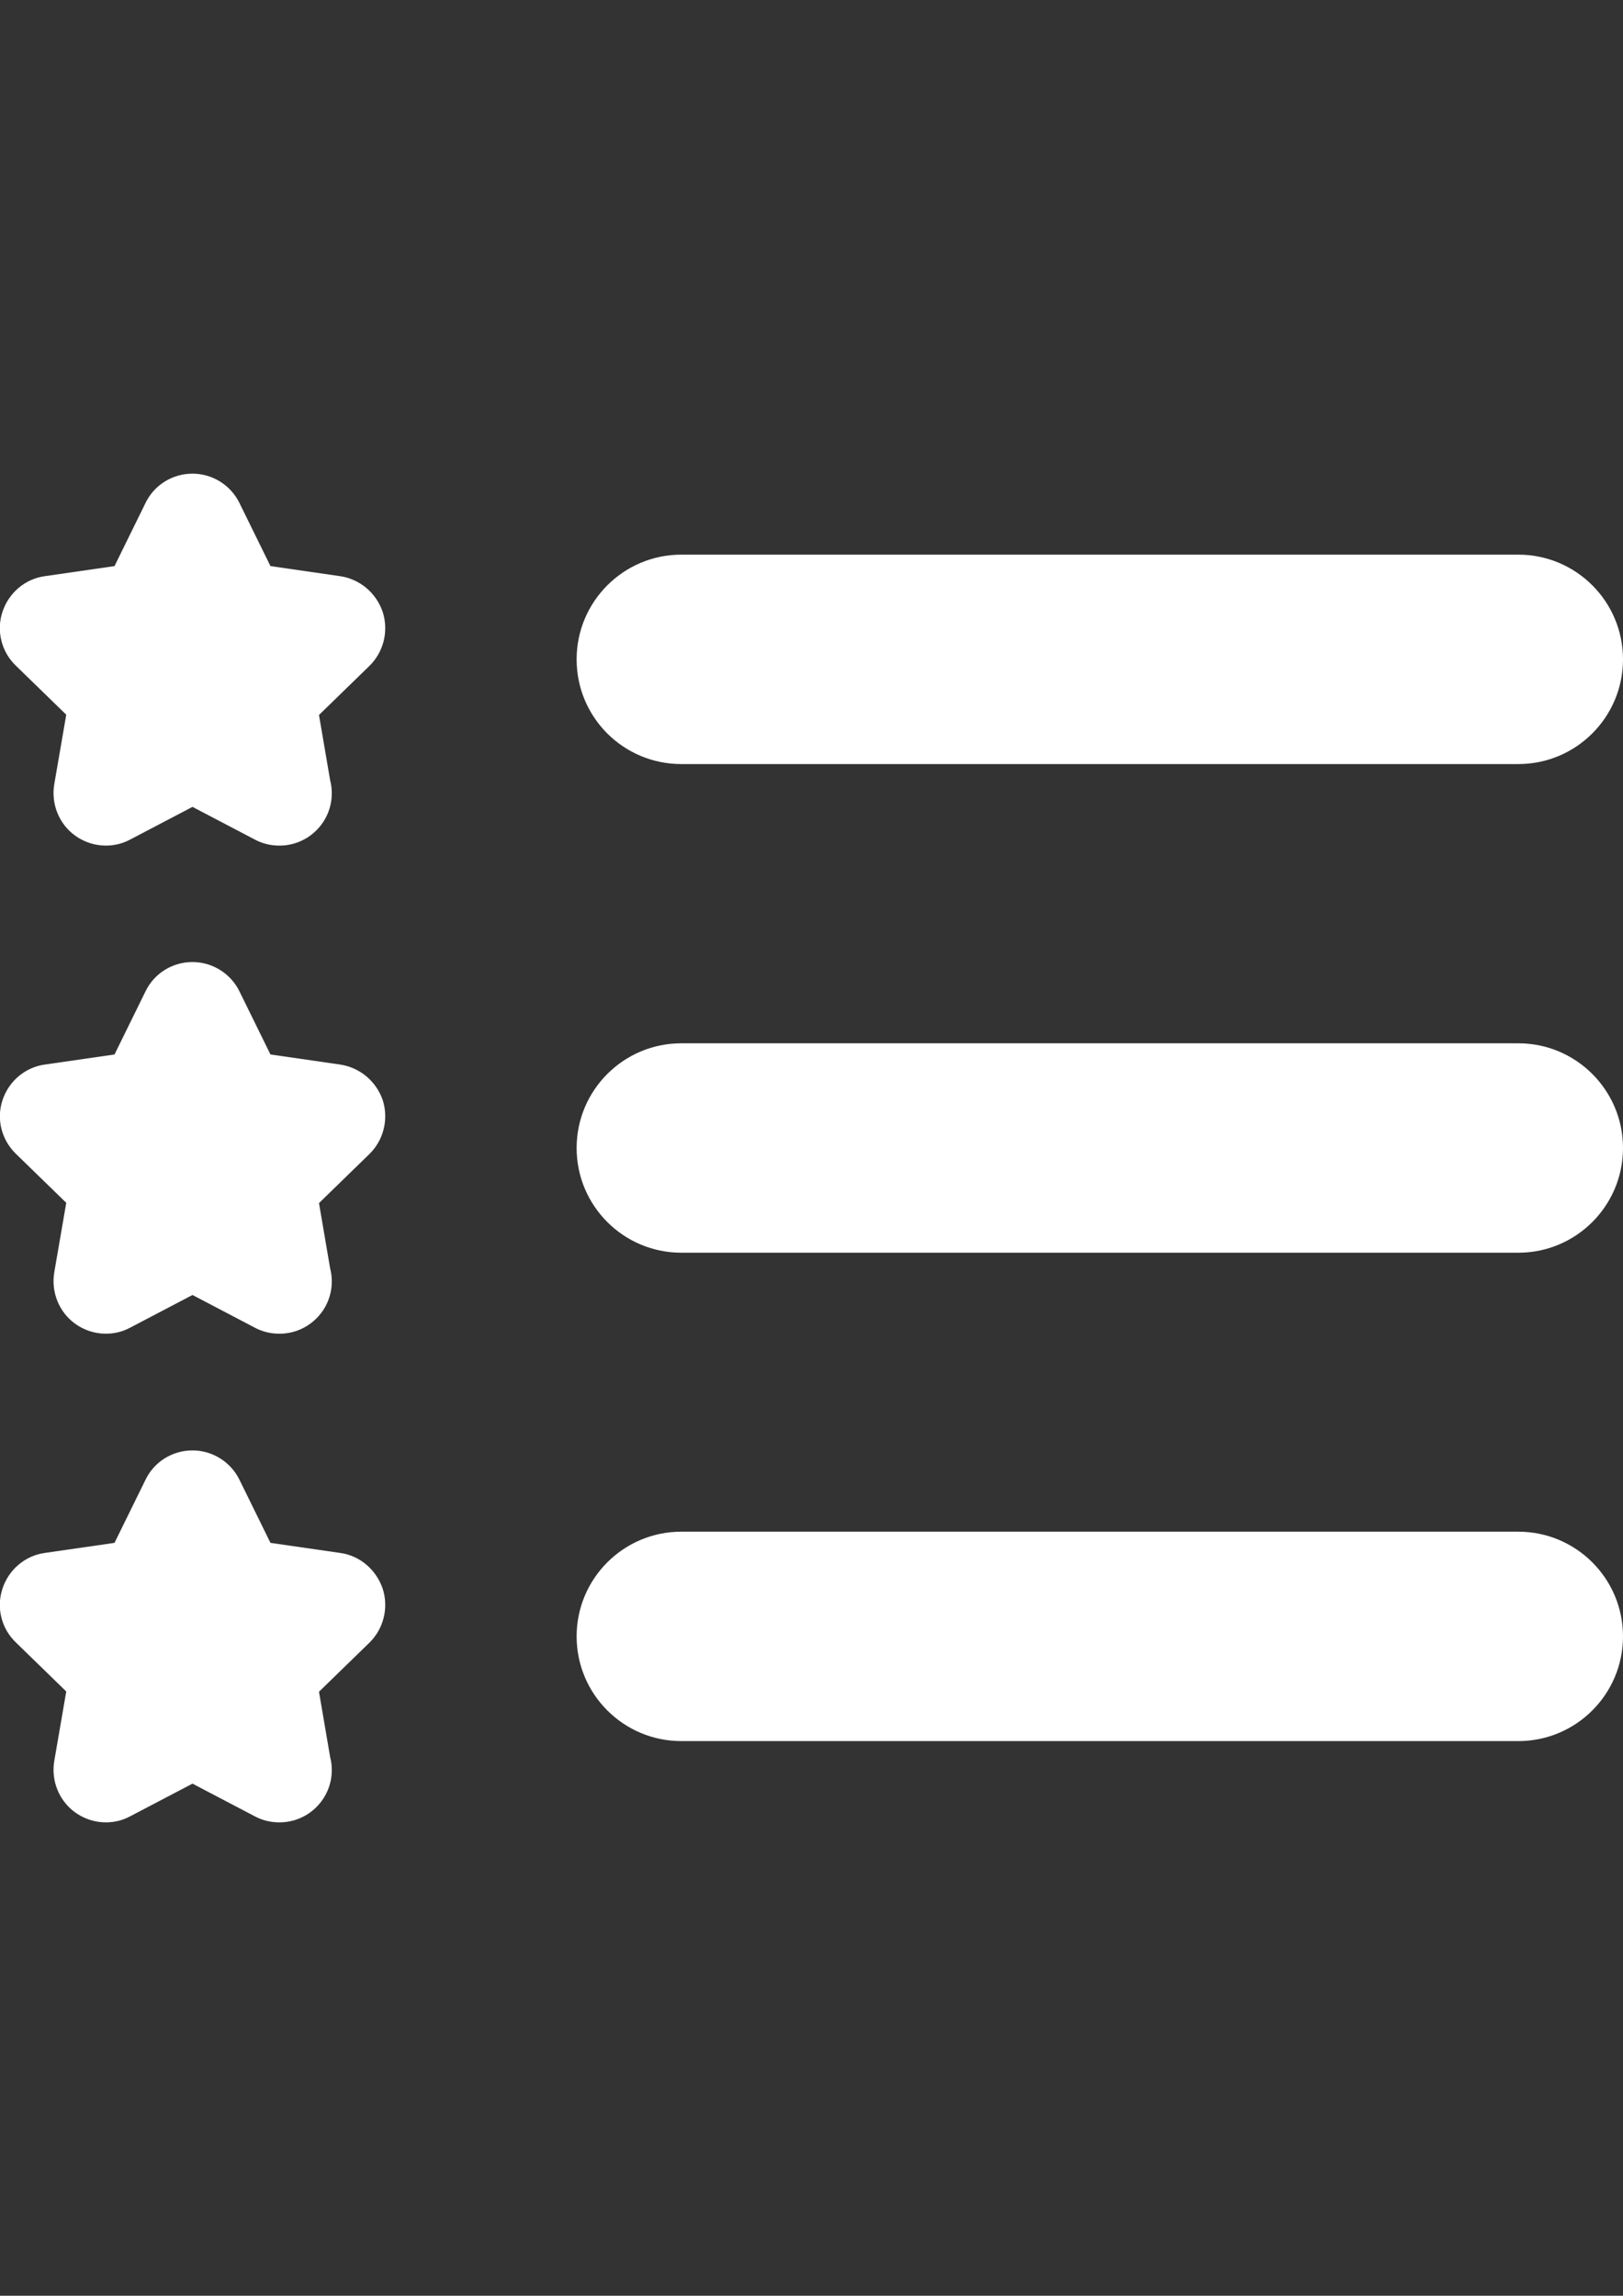 <?xml version="1.0" encoding="utf-8"?>
<!-- Generator: Adobe Illustrator 18.1.0, SVG Export Plug-In . SVG Version: 6.00 Build 0)  -->
<svg version="1.1" id="Layer_1" xmlns="http://www.w3.org/2000/svg" xmlns:xlink="http://www.w3.org/1999/xlink" x="0px" y="0px"
	 viewBox="0 0 595.3 841.9" enable-background="new 0 0 595.3 841.9" xml:space="preserve">
<rect x="0" y="0" width="595.3" height="841.9" fill="#333333" stroke="none"/>
<g id="XMLID_350_">
	<g id="XMLID_351_">
		<path id="XMLID_352_" fill="#FFFFFF" d="M249.9,280.2h307c21.2,0,38.4-17.2,38.4-38.4c0-21.2-17.2-38.4-38.4-38.4h-307
			c-21.2,0-38.4,17.2-38.4,38.4C211.5,263.1,228.7,280.2,249.9,280.2z"/>
	</g>
	<g id="XMLID_439_">
		<path id="XMLID_440_" fill="#FFFFFF" d="M556.9,382.6h-307c-21.2,0-38.4,17.2-38.4,38.4s17.2,38.4,38.4,38.4h307
			c21.2,0,38.4-17.2,38.4-38.4C595.3,399.8,578.1,382.6,556.9,382.6z"/>
	</g>
	<g id="XMLID_441_">
		<path id="XMLID_443_" fill="#FFFFFF" d="M556.9,561.7h-307c-21.2,0-38.4,17.2-38.4,38.4s17.2,38.4,38.4,38.4h307
			c21.2,0,38.4-17.2,38.4-38.4S578.1,561.7,556.9,561.7z"/>
	</g>
	<g id="XMLID_444_">
		<path id="XMLID_445_" fill="#FFFFFF" d="M124.8,390.4l-25.6-3.7l-11.4-23.2c-3.2-6.5-9.9-10.7-17.2-10.7c-7.3,0-14,4.1-17.2,10.7
			L42,386.7l-25.6,3.7c-7.2,1-13.2,6.1-15.5,13.1S0.6,418,5.8,423.1l18.5,18l-4.4,25.5c-1.2,7.2,1.7,14.5,7.6,18.8
			c3.3,2.4,7.3,3.7,11.3,3.7c3.1,0,6.1-0.7,8.9-2.2l22.9-12l22.9,12c2.8,1.5,5.9,2.2,8.9,2.2c0,0,0,0,0.1,0
			c10.6,0,19.2-8.6,19.2-19.2c0-1.6-0.2-3.2-0.6-4.7l-4.1-24l18.5-18c5.2-5.1,7.1-12.7,4.9-19.7C138,396.5,132,391.5,124.8,390.4z"
			/>
	</g>
	<g id="XMLID_446_">
		<path id="XMLID_447_" fill="#FFFFFF" d="M124.8,211.3l-25.6-3.7l-11.4-23.2c-3.2-6.5-9.9-10.7-17.2-10.7c-7.3,0-14,4.1-17.2,10.7
			L42,207.6l-25.6,3.7c-7.2,1-13.2,6.1-15.5,13.1c-2.3,6.9-0.4,14.6,4.9,19.7l18.5,18l-4.4,25.5c-1.2,7.2,1.7,14.5,7.6,18.8
			c3.3,2.4,7.3,3.7,11.3,3.7c3.1,0,6.1-0.7,8.9-2.2l22.9-12l22.9,12c2.8,1.5,5.9,2.2,8.9,2.2c0,0,0,0,0.1,0
			c10.6,0,19.2-8.6,19.2-19.2c0-1.6-0.2-3.2-0.6-4.7l-4.1-24l18.5-18c5.2-5.1,7.1-12.7,4.9-19.7C138,217.4,132,212.4,124.8,211.3z"
			/>
	</g>
	<g id="XMLID_448_">
		<path id="XMLID_449_" fill="#FFFFFF" d="M124.8,569.5l-25.6-3.7l-11.4-23.2c-3.2-6.5-9.9-10.7-17.2-10.7c-7.3,0-14,4.1-17.2,10.7
			L42,565.8l-25.6,3.7c-7.2,1-13.2,6.1-15.5,13.1s-0.4,14.6,4.9,19.7l18.5,18l-4.4,25.5c-1.2,7.2,1.7,14.5,7.6,18.8
			c3.3,2.4,7.3,3.7,11.3,3.7c3.1,0,6.1-0.7,8.9-2.2l22.9-12l22.9,12c2.8,1.5,5.9,2.2,8.9,2.2c0,0,0,0,0.1,0
			c10.6,0,19.2-8.6,19.2-19.2c0-1.6-0.2-3.2-0.6-4.7l-4.1-24l18.5-18c5.2-5.1,7.1-12.7,4.9-19.7C138,575.6,132,570.5,124.8,569.5z"
			/>
	</g>
</g>
</svg>
